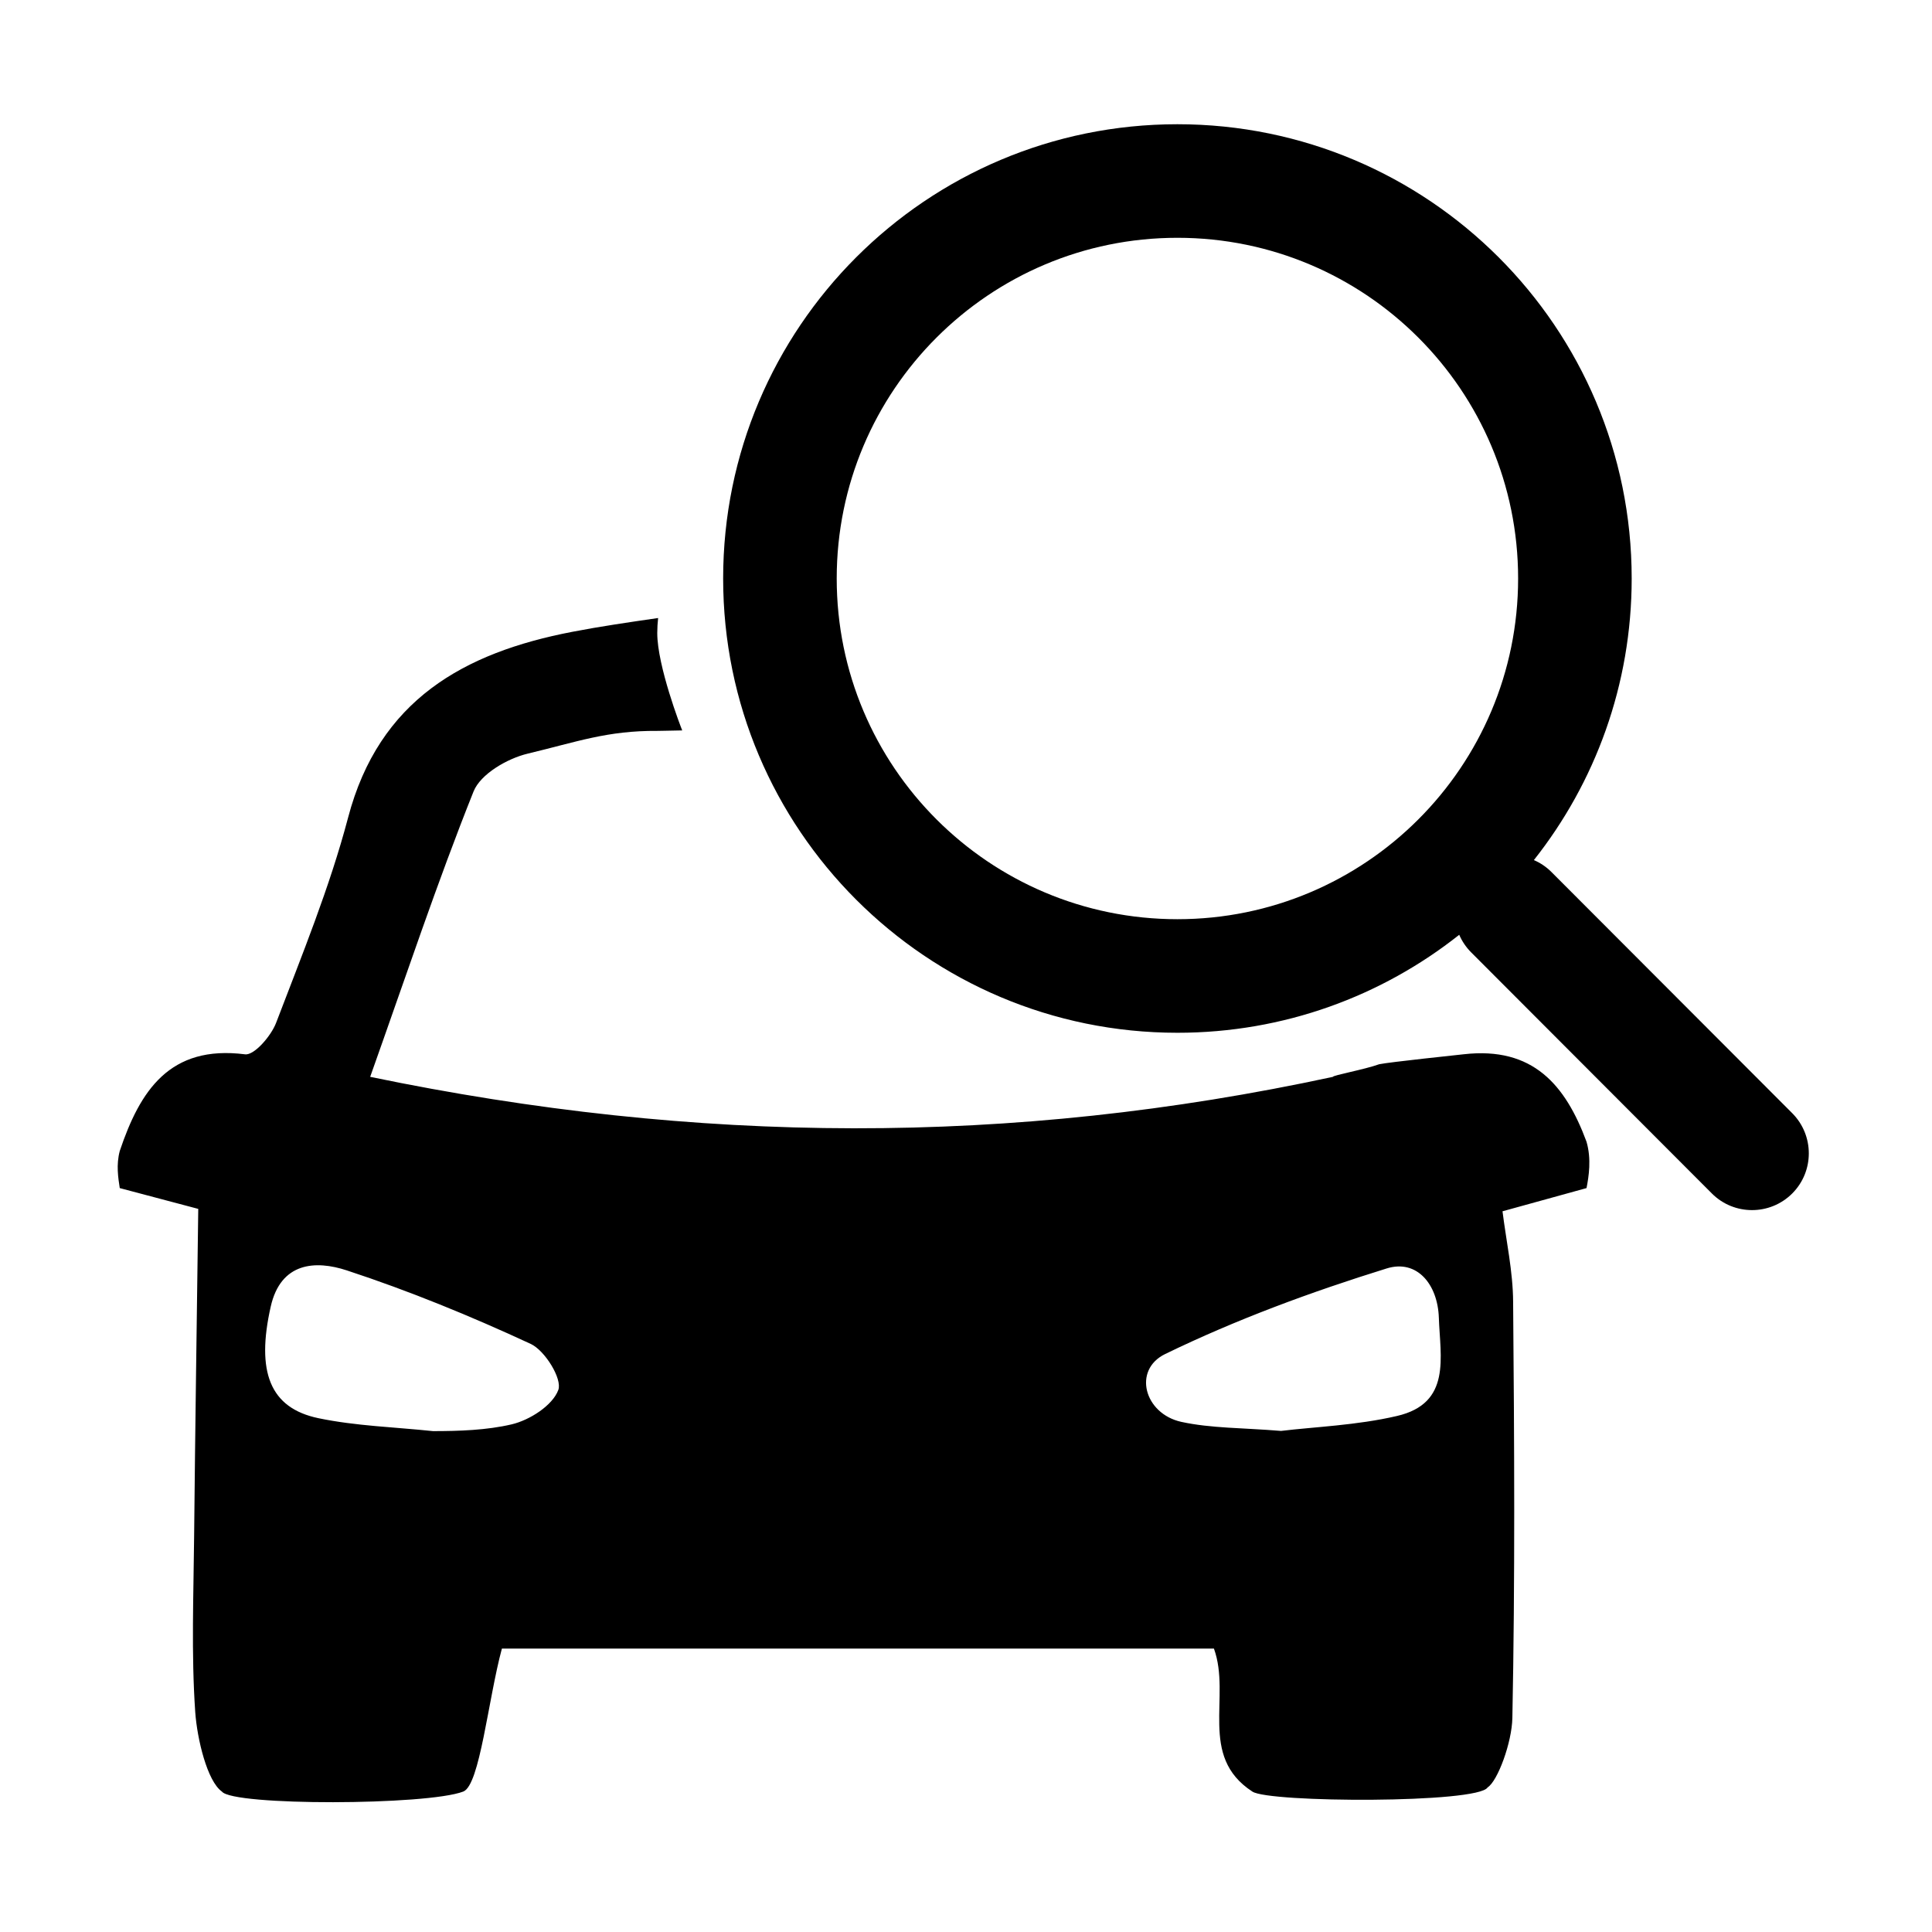 <?xml version="1.0" standalone="no"?><!DOCTYPE svg PUBLIC "-//W3C//DTD SVG 1.1//EN" "http://www.w3.org/Graphics/SVG/1.1/DTD/svg11.dtd"><svg t="1557408953282" class="icon" style="" viewBox="0 0 1024 1024" version="1.1" xmlns="http://www.w3.org/2000/svg" p-id="3281" xmlns:xlink="http://www.w3.org/1999/xlink" width="200" height="200"><defs><style type="text/css"></style></defs><path d="M229.496 758.522 229.496 758.522C229.521 758.039 229.508 758.284 229.496 758.522L229.496 758.522zM840.886 605.132c-11.182-30.128-28.402-50.485-64.997-46.359-2.713 0.307-39.524 4.164-44.885 5.293-7.738 2.808-24.78 5.896-24.52 6.687-170.549 36.777-336.817 35.925-510.288 0 19.035-53.514 35.494-102.978 54.792-151.246 3.685-9.243 17.867-17.46 28.643-20.045 26.149-6.238 42.211-12.28 68.849-12.075 2.523 0.019 1.408-0.072 13.116-0.251-0.752-1.752-13.237-34.18-13.237-51.572 0-2.703 0.165-5.368 0.453-7.998-15.211 2.203-30.439 4.408-45.525 7.318-57.419 11.049-102.383 36.115-118.786 98.43-9.772 37.058-24.473 72.915-38.168 108.826-2.652 6.947-11.586 17.293-16.433 16.676-40.091-5.11-55.738 19.436-66.431 51.232-1.947 7.374-0.837 14.139 0 19.665 15.406 4.096 30.781 8.182 41.608 11.025-0.756 58.093-1.625 115.809-2.191 173.521-0.298 31.079-1.542 62.266 0.591 93.206 1.028 14.291 6.333 36.574 14.133 42.096 5.741 7.659 108.718 7.387 127.939 0 8.795-3.383 13.155-48.756 20.464-75.775l377.392 0c9.258 25.531-8.502 57.017 20.358 75.775 8.635 5.953 119.735 6.359 124.715-2.221 5.28-3.301 12.857-23.713 13.104-36.817 1.459-73.468 1.027-146.965 0.401-220.438-0.081-16.106-3.65-32.215-5.629-48.078 14.024-3.866 29.292-8.066 44.537-12.296C842.078 623.593 843.566 614.364 840.886 605.132L840.886 605.132zM295.926 736.675c-3.033 8.256-15.185 16.028-24.771 18.27-13.18 3.09-27.775 3.577-41.659 3.577-0.031 0.453-0.018 0.229-0.004 0-20.275-2.143-40.873-2.713-60.716-6.851-25.8-5.388-33.057-24.638-25.286-59.151 5.336-23.605 23.769-24.633 40.311-19.19 33.212 10.903 65.752 24.252 97.453 38.95C288.857 715.805 298.065 730.83 295.926 736.675L295.926 736.675zM740.37 750.508c-21.271 4.955-43.472 5.737-61.393 7.906-20.463-1.681-37.061-1.357-52.844-4.791-19.682-4.312-25.876-27.532-8.585-35.953 37.659-18.3 77.396-32.944 117.434-45.369 16.028-4.981 27.071 8.393 27.641 26.179C763.302 719.27 769.448 743.821 740.37 750.508L740.37 750.508zM949.913 590.004l-127.586-127.79c-2.765-2.773-5.945-4.886-9.338-6.351 32.458-41.028 51.837-92.875 51.837-149.244 0-132.982-107.807-240.773-240.772-240.773-132.964 0-240.773 107.791-240.773 240.773 0 132.962 107.804 240.773 240.773 240.773 56.426 0 108.315-19.419 149.364-51.929 1.459 3.376 3.564 6.545 6.321 9.31l127.585 127.794c11.73 11.754 30.804 11.754 42.562 0.03C961.641 620.866 961.641 601.792 949.913 590.004L949.913 590.004zM624.056 487.195c-99.725 0-180.581-80.852-180.581-180.578 0-99.728 80.856-180.581 180.581-180.581s180.577 80.852 180.577 180.581C804.637 406.343 723.781 487.195 624.056 487.195L624.056 487.195zM624.056 487.195" p-id="3282"></path></svg>